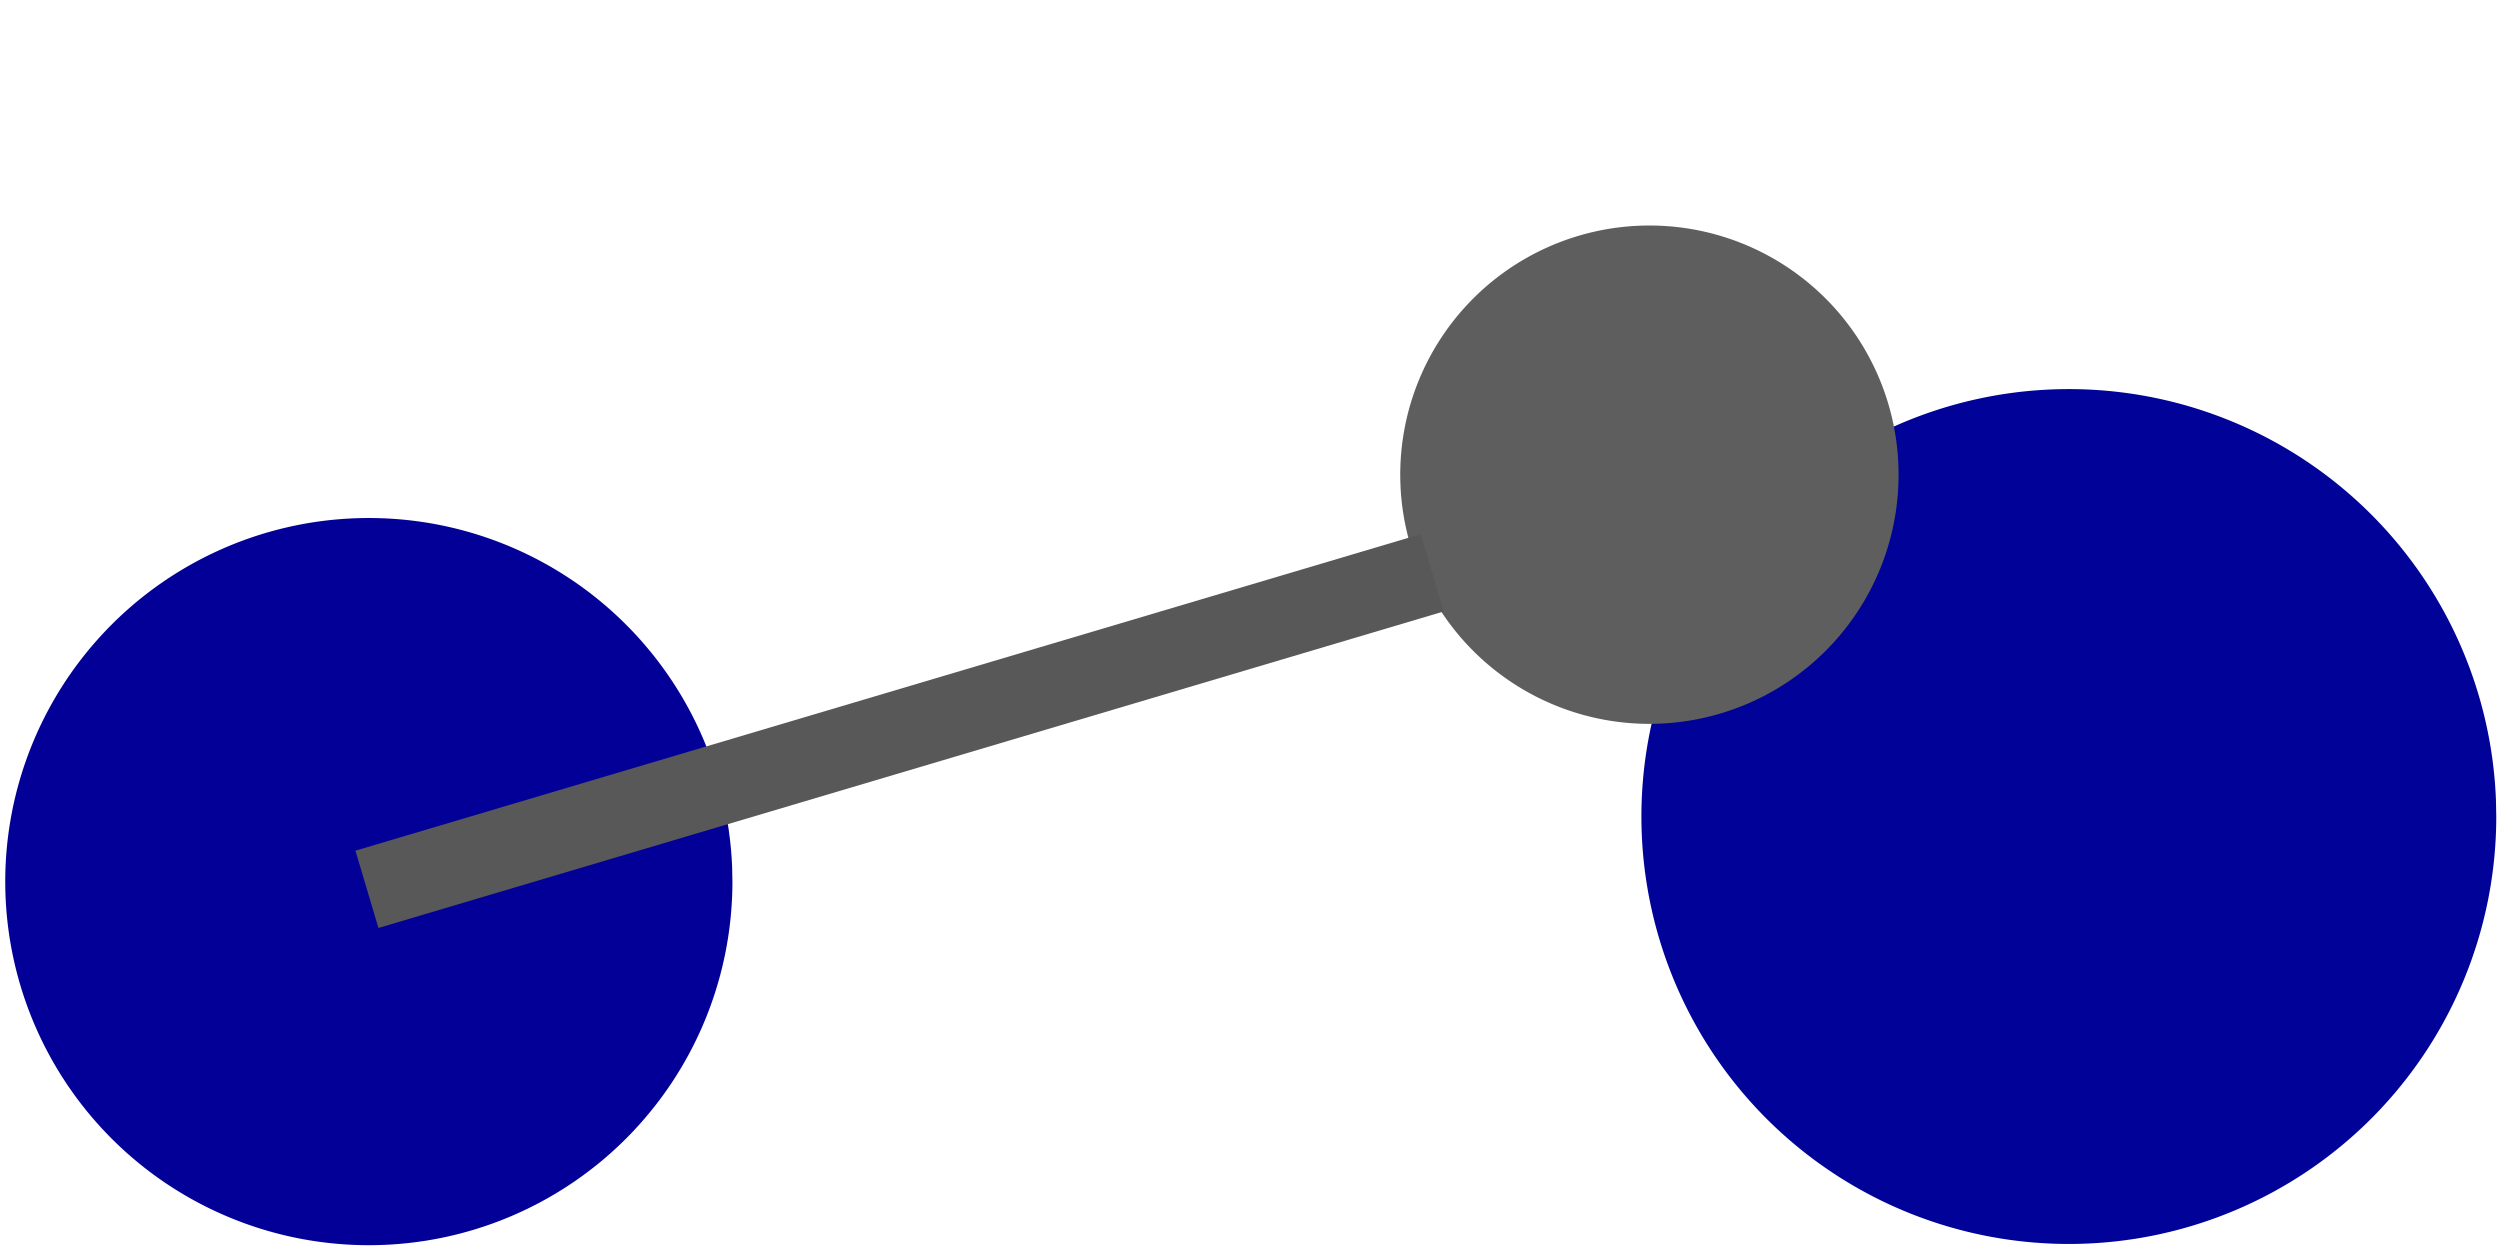 <?xml version="1.0" encoding="UTF-8" standalone="no"?>
<!-- Created with Inkscape (http://www.inkscape.org/) -->

<svg
   width="256"
   height="128"
   viewBox="0 0 256 128"
   version="1.1"
   id="svg1"
   inkscape:version="1.3.2 (091e20e, 2023-11-25)"
   sodipodi:docname="cop_bike.svg"
   xmlns:inkscape="http://www.inkscape.org/namespaces/inkscape"
   xmlns:sodipodi="http://sodipodi.sourceforge.net/DTD/sodipodi-0.dtd"
   xmlns="http://www.w3.org/2000/svg"
   xmlns:svg="http://www.w3.org/2000/svg">
  <sodipodi:namedview
     id="namedview1"
     pagecolor="#505050"
     bordercolor="#ffffff"
     borderopacity="1"
     inkscape:showpageshadow="0"
     inkscape:pageopacity="0"
     inkscape:pagecheckerboard="1"
     inkscape:deskcolor="#505050"
     inkscape:document-units="px"
     inkscape:zoom="4.1708333"
     inkscape:cx="74.565435"
     inkscape:cy="55.864136"
     inkscape:window-width="2560"
     inkscape:window-height="1363"
     inkscape:window-x="0"
     inkscape:window-y="0"
     inkscape:window-maximized="1"
     inkscape:current-layer="layer1"
     shape-rendering="crispEdges" />
  <defs
     id="defs1" />
  <g
     inkscape:label="Layer 1"
     inkscape:groupmode="layer"
     id="layer1"
     style="display:inline">
    <path
       style="fill:#030098;fill-opacity:1;stroke-width:0.347"
       id="path2"
       sodipodi:type="arc"
       sodipodi:cx="37.769112"
       sodipodi:cy="90.27623"
       sodipodi:rx="37.23103"
       sodipodi:ry="37.23103"
       sodipodi:start="0"
       sodipodi:end="6.2444154"
       sodipodi:open="true"
       sodipodi:arc-type="arc"
       d="M 75,90.276 A 37.231,37.231 0 0 1 38.13,127.506 37.231,37.231 0 0 1 0.545,90.998 37.231,37.231 0 0 1 36.687,53.061 37.231,37.231 0 0 1 74.972,88.833" />
    <path
       style="fill:#000298;fill-opacity:1;stroke-width:0.425"
       id="path3"
       sodipodi:type="arc"
       sodipodi:cx="211.84959"
       sodipodi:cy="83.612083"
       sodipodi:rx="43.768627"
       sodipodi:ry="43.768627"
       sodipodi:start="0"
       sodipodi:end="6.2444154"
       sodipodi:open="true"
       sodipodi:arc-type="arc"
       d="m 255.618,83.612 a 43.769,43.769 0 0 1 -43.344,43.767 43.769,43.769 0 0 1 -44.185,-42.918 43.769,43.769 0 0 1 42.488,-44.599 43.769,43.769 0 0 1 45.008,42.054" />
    <path
       style="fill:#5e5e5e;fill-opacity:1;stroke-width:0.25"
       id="path4"
       sodipodi:type="arc"
       sodipodi:cx="168.90002"
       sodipodi:cy="48.608021"
       sodipodi:rx="25.51511"
       sodipodi:ry="25.51511"
       sodipodi:start="0"
       sodipodi:end="6.2444154"
       sodipodi:open="true"
       sodipodi:arc-type="arc"
       d="M 194.415,48.608 A 25.515,25.515 0 0 1 169.147,74.122 25.515,25.515 0 0 1 143.39,49.103 25.515,25.515 0 0 1 168.158,23.104 25.515,25.515 0 0 1 194.396,47.619" />
    <rect
       style="fill:#585858;fill-opacity:1;stroke-width:0.25"
       id="rect4"
       width="113.801"
       height="8.259"
       x="10.081"
       y="93.867"
       ry="0"
       transform="rotate(-16.548)" />
  </g>
</svg>
